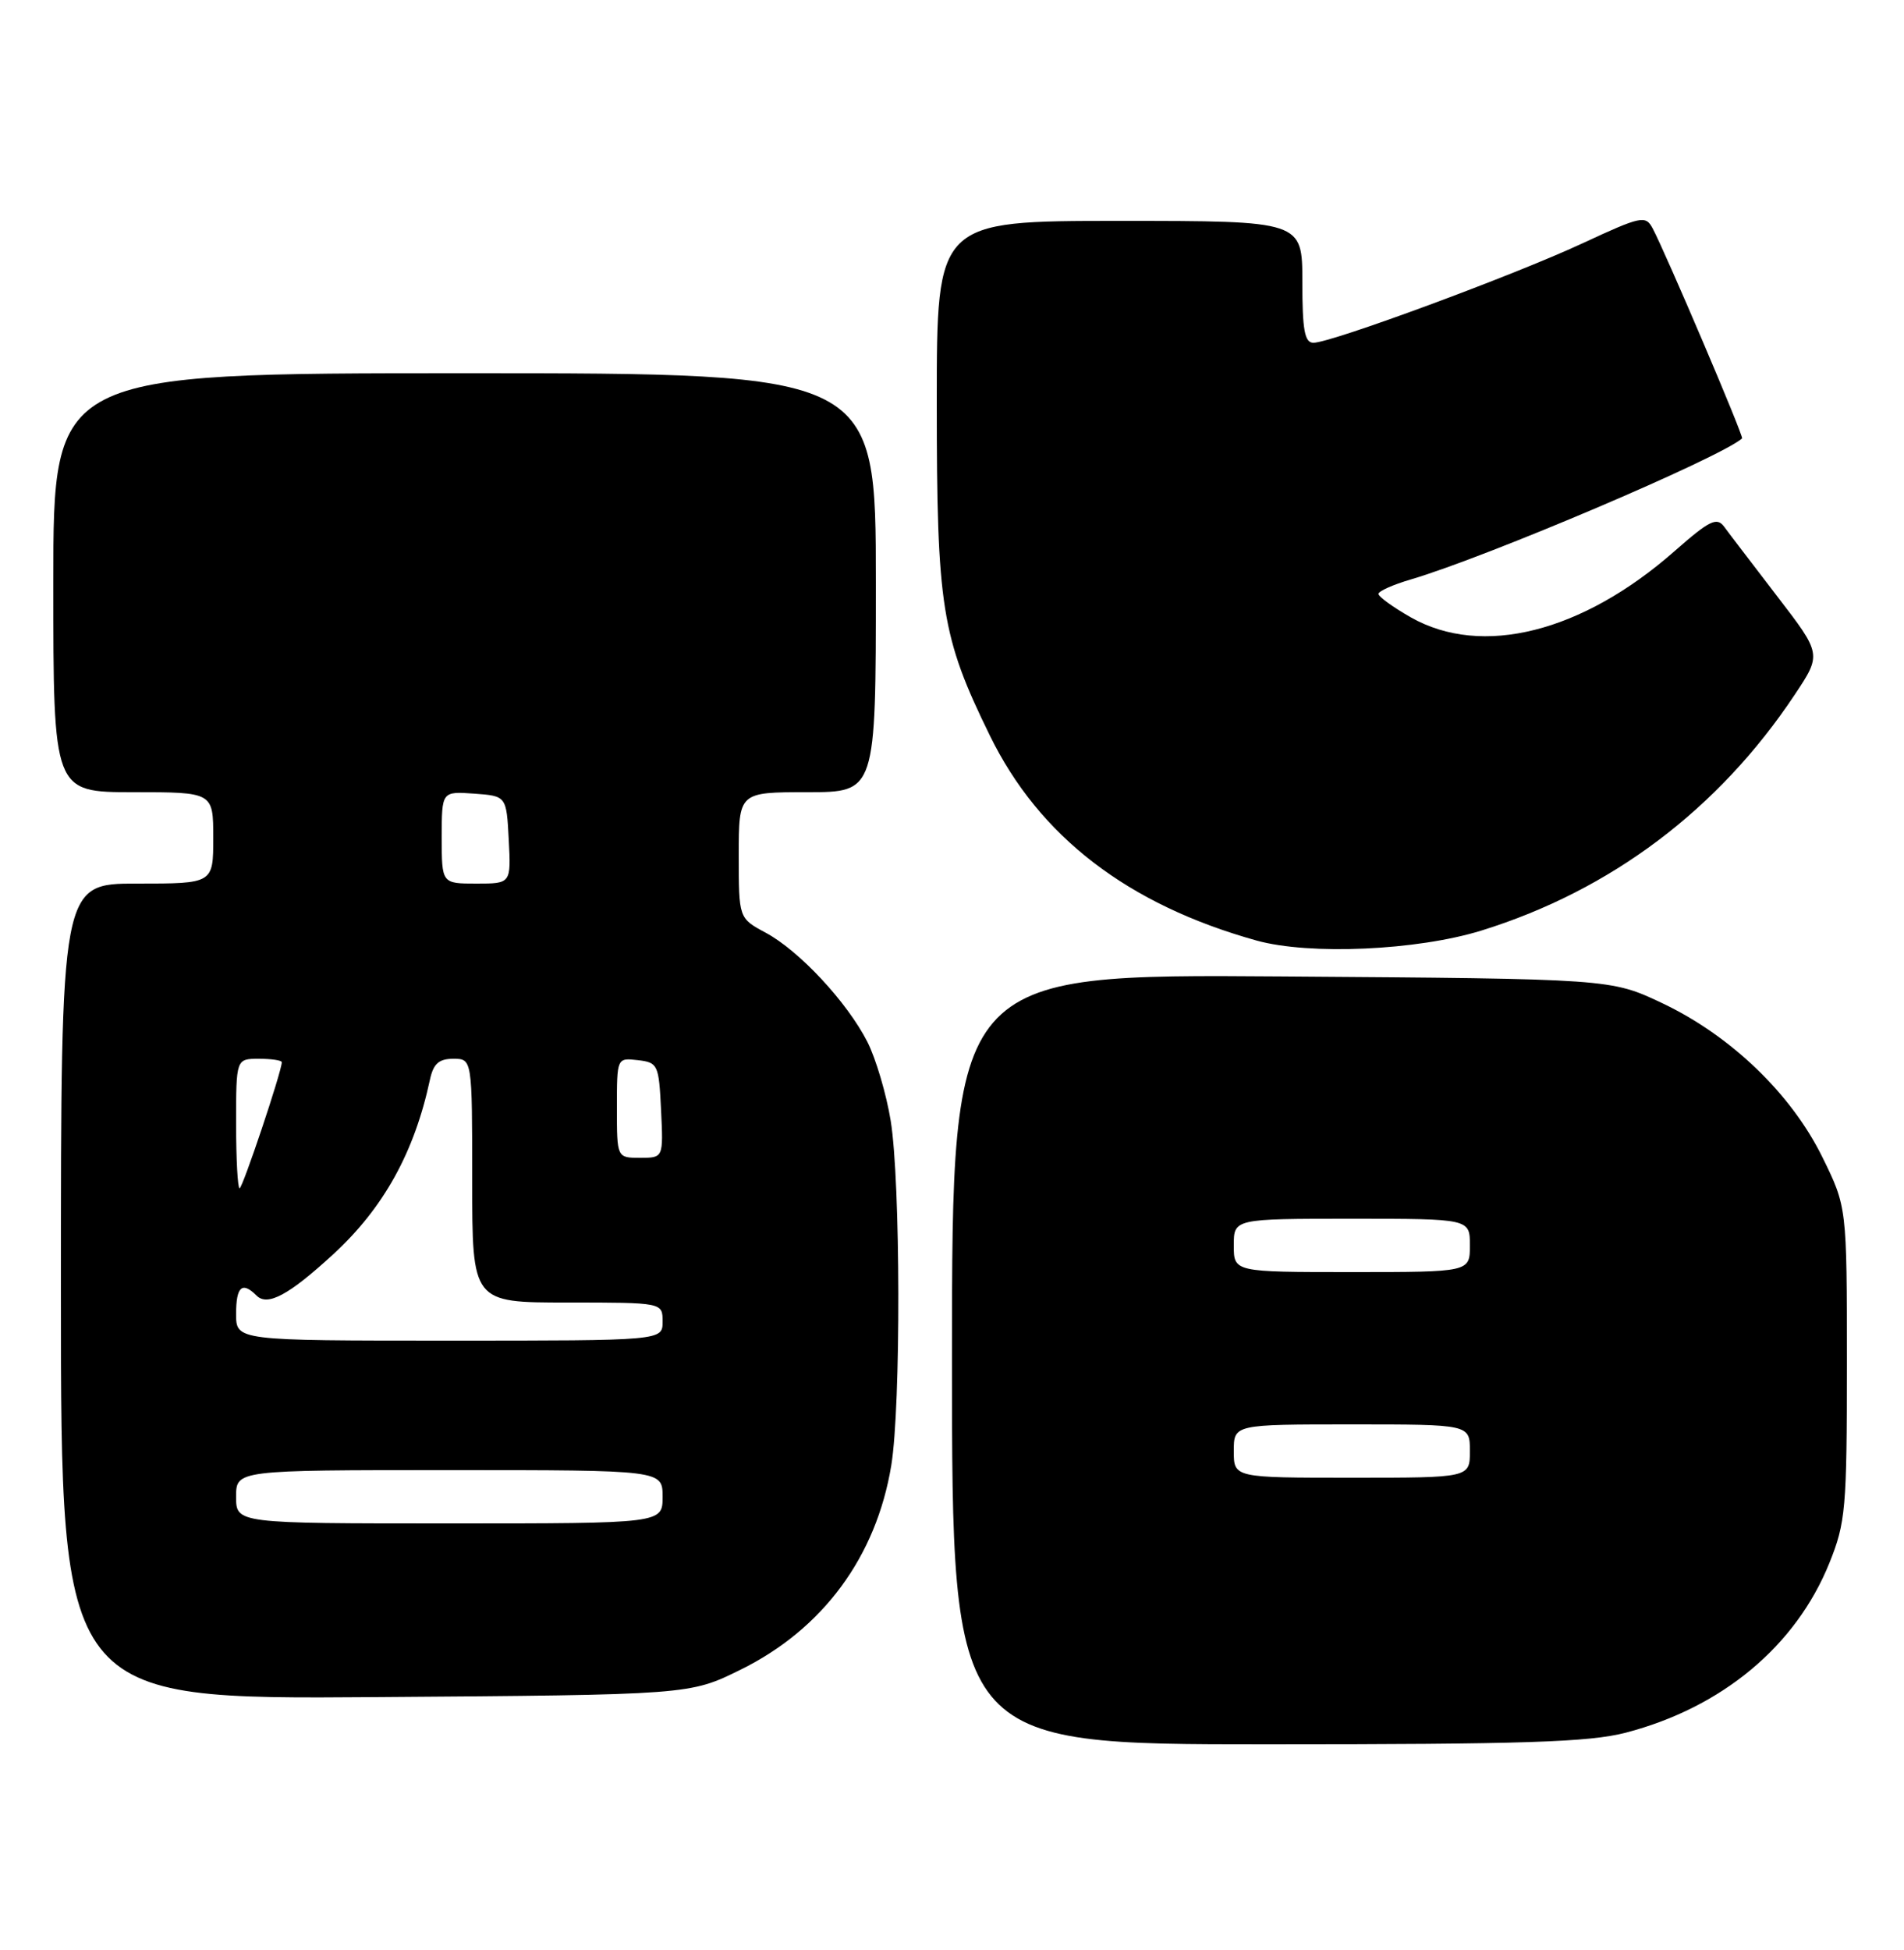<?xml version="1.0" encoding="UTF-8" standalone="no"?>
<!DOCTYPE svg PUBLIC "-//W3C//DTD SVG 1.1//EN" "http://www.w3.org/Graphics/SVG/1.1/DTD/svg11.dtd" >
<svg xmlns="http://www.w3.org/2000/svg" xmlns:xlink="http://www.w3.org/1999/xlink" version="1.1" viewBox="0 0 250 256">
 <g >
 <path fill="currentColor"
d=" M 213.47 227.47 C 226.11 224.17 235.79 216.11 240.20 205.20 C 242.34 199.89 242.50 198.09 242.50 178.98 C 242.50 158.45 242.50 158.45 239.27 151.89 C 235.18 143.58 227.24 135.96 218.26 131.70 C 211.50 128.50 211.50 128.50 168.25 128.19 C 125.00 127.88 125.00 127.88 125.00 178.44 C 125.00 229.00 125.00 229.00 166.29 229.00 C 200.16 229.00 208.64 228.72 213.47 227.47 Z  M 97.22 219.21 C 108.05 213.88 115.06 204.37 117.03 192.36 C 118.30 184.58 118.25 155.15 116.95 147.13 C 116.38 143.63 115.00 138.97 113.89 136.78 C 111.22 131.55 104.96 124.83 100.54 122.45 C 97.00 120.55 97.00 120.55 97.00 112.27 C 97.00 104.00 97.00 104.00 106.00 104.00 C 115.00 104.00 115.00 104.00 115.00 76.50 C 115.00 49.00 115.00 49.00 61.00 49.00 C 7.00 49.00 7.00 49.00 7.00 76.50 C 7.00 104.00 7.00 104.00 17.50 104.00 C 28.00 104.00 28.00 104.00 28.00 110.00 C 28.00 116.00 28.00 116.00 18.00 116.00 C 8.00 116.00 8.00 116.00 8.00 169.55 C 8.00 223.10 8.00 223.10 49.27 222.80 C 90.55 222.50 90.55 222.50 97.22 219.21 Z  M 194.50 122.17 C 211.50 116.90 225.65 106.25 235.66 91.19 C 239.19 85.88 239.19 85.88 233.34 78.27 C 230.13 74.08 226.99 69.98 226.38 69.14 C 225.42 67.85 224.46 68.32 219.88 72.35 C 207.74 83.03 194.57 86.34 185.25 81.05 C 182.91 79.72 181.00 78.34 181.00 77.97 C 181.00 77.61 182.91 76.75 185.25 76.07 C 195.22 73.13 225.76 60.14 228.74 57.56 C 229.00 57.34 218.69 33.16 216.99 29.97 C 216.06 28.24 215.50 28.36 207.75 31.96 C 198.70 36.17 174.79 45.00 172.46 45.00 C 171.30 45.00 171.00 43.35 171.00 37.00 C 171.00 29.00 171.00 29.00 147.00 29.00 C 123.00 29.00 123.00 29.00 123.00 52.79 C 123.00 79.75 123.61 83.57 129.97 96.56 C 136.46 109.84 148.10 118.77 165.00 123.48 C 171.95 125.41 186.07 124.78 194.50 122.17 Z  M 162.00 190.50 C 162.00 187.00 162.00 187.00 177.50 187.00 C 193.00 187.00 193.00 187.00 193.00 190.50 C 193.00 194.00 193.00 194.00 177.50 194.00 C 162.00 194.00 162.00 194.00 162.00 190.50 Z  M 162.00 163.50 C 162.00 160.00 162.00 160.00 177.50 160.00 C 193.00 160.00 193.00 160.00 193.00 163.50 C 193.00 167.00 193.00 167.00 177.50 167.00 C 162.00 167.00 162.00 167.00 162.00 163.50 Z  M 31.00 196.50 C 31.00 193.00 31.00 193.00 59.00 193.00 C 87.00 193.00 87.00 193.00 87.00 196.50 C 87.00 200.00 87.00 200.00 59.00 200.00 C 31.00 200.00 31.00 200.00 31.00 196.50 Z  M 31.00 172.50 C 31.00 168.90 31.79 168.19 33.69 170.09 C 35.13 171.53 37.94 170.01 43.78 164.64 C 50.37 158.57 54.41 151.28 56.45 141.75 C 56.90 139.65 57.62 139.00 59.52 139.00 C 62.00 139.00 62.00 139.00 62.00 155.00 C 62.00 171.00 62.00 171.00 74.50 171.00 C 87.00 171.00 87.00 171.00 87.00 173.50 C 87.00 176.00 87.00 176.00 59.00 176.00 C 31.00 176.00 31.00 176.00 31.00 172.50 Z  M 31.00 147.50 C 31.00 139.00 31.00 139.00 34.00 139.00 C 35.65 139.00 37.00 139.20 37.00 139.45 C 37.00 140.64 31.85 156.00 31.46 156.00 C 31.21 156.00 31.00 152.18 31.00 147.50 Z  M 81.00 145.43 C 81.00 138.87 81.00 138.87 83.75 139.18 C 86.39 139.49 86.51 139.76 86.80 145.75 C 87.10 152.00 87.10 152.00 84.05 152.00 C 81.00 152.00 81.00 152.00 81.00 145.43 Z  M 58.00 109.94 C 58.00 103.89 58.00 103.89 62.25 104.19 C 66.50 104.50 66.50 104.50 66.80 110.25 C 67.10 116.00 67.10 116.00 62.55 116.00 C 58.00 116.00 58.00 116.00 58.00 109.94 Z "/>
</g>
</svg>